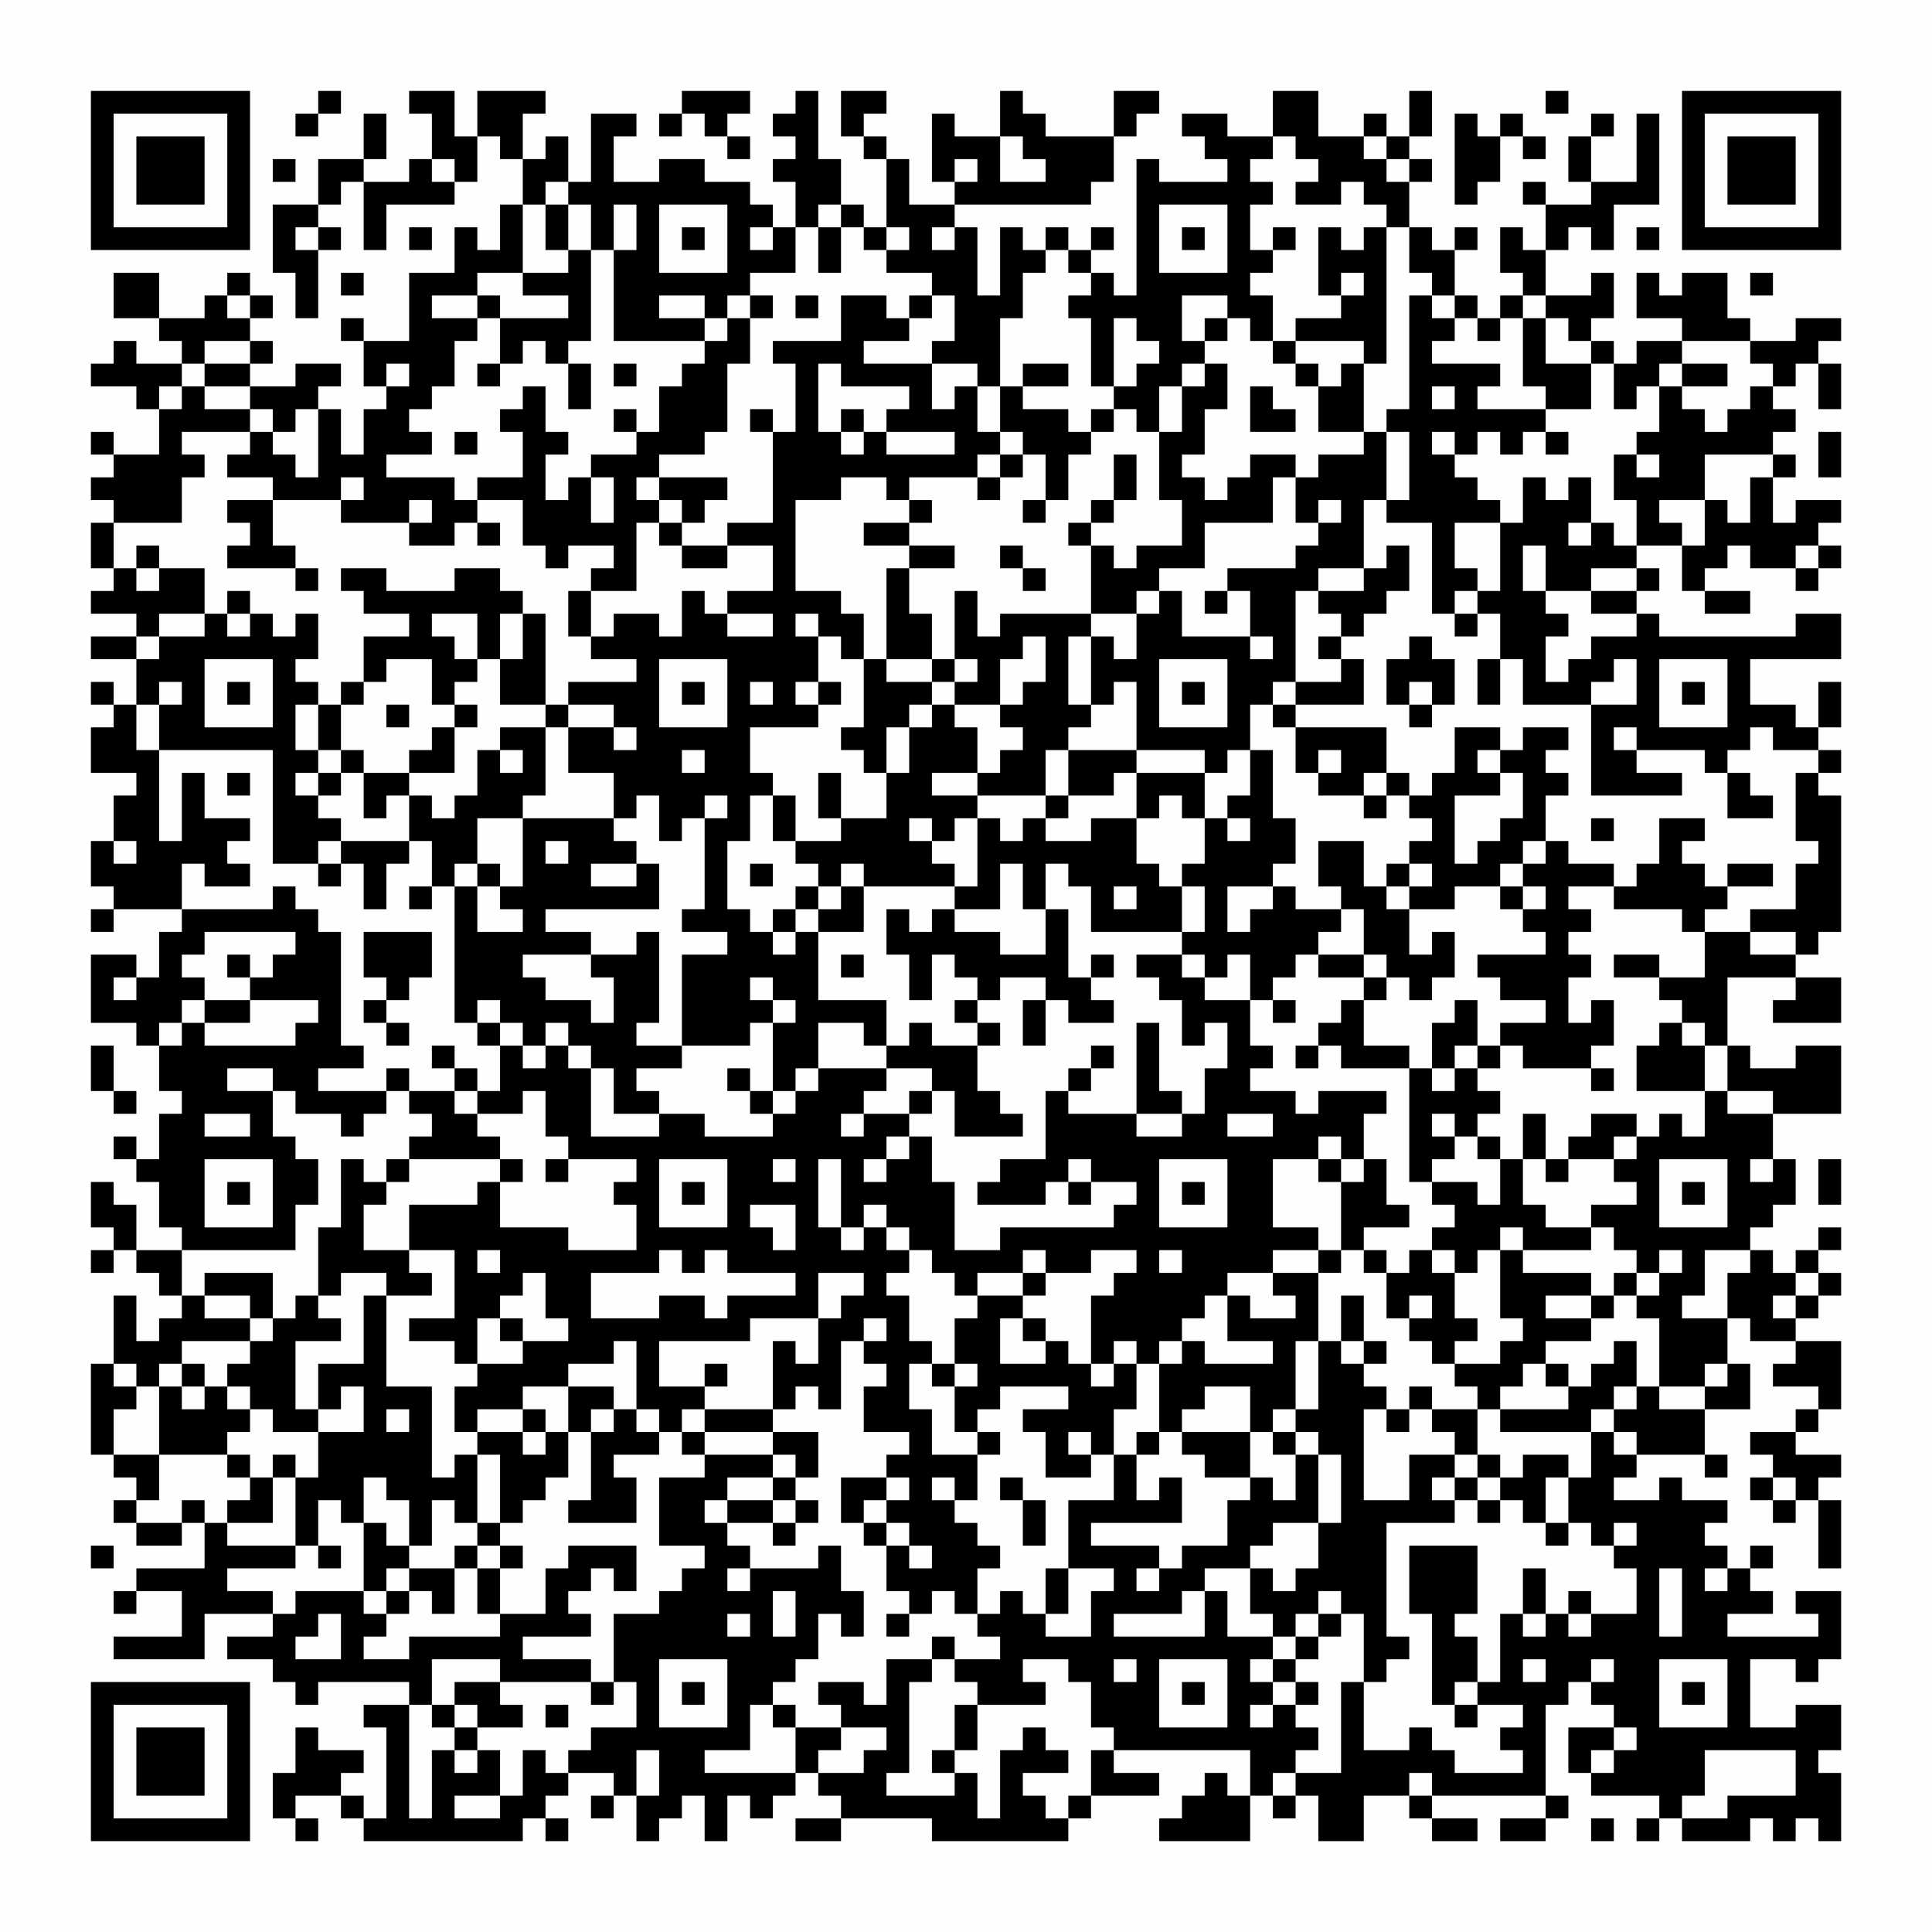 <?xml version="1.0" encoding="UTF-8"?>
<svg xmlns="http://www.w3.org/2000/svg" version="1.1" width="400" height="400" viewBox="0 0 400 400"><rect x="0" y="0" width="400" height="400" fill="#fefefe"/><g transform="scale(4.706)"><g transform="translate(4,4)"><path fill-rule="evenodd" d="M10 0L10 1L9 1L9 2L10 2L10 1L11 1L11 0ZM14 0L14 1L15 1L15 3L14 3L14 4L12 4L12 3L13 3L13 1L12 1L12 3L10 3L10 5L8 5L8 8L9 8L9 10L10 10L10 7L11 7L11 6L10 6L10 5L11 5L11 4L12 4L12 7L13 7L13 5L16 5L16 4L17 4L17 2L18 2L18 3L19 3L19 5L18 5L18 7L17 7L17 6L16 6L16 8L14 8L14 11L12 11L12 10L11 10L11 11L12 11L12 13L13 13L13 14L12 14L12 16L11 16L11 14L10 14L10 13L11 13L11 12L9 12L9 13L7 13L7 12L8 12L8 11L7 11L7 10L8 10L8 9L7 9L7 8L6 8L6 9L5 9L5 10L3 10L3 8L1 8L1 10L3 10L3 11L4 11L4 12L2 12L2 11L1 11L1 12L0 12L0 13L2 13L2 14L3 14L3 16L1 16L1 15L0 15L0 16L1 16L1 17L0 17L0 18L1 18L1 19L0 19L0 21L1 21L1 22L0 22L0 23L2 23L2 24L0 24L0 25L2 25L2 27L1 27L1 26L0 26L0 27L1 27L1 28L0 28L0 30L2 30L2 31L1 31L1 33L0 33L0 35L1 35L1 36L0 36L0 37L1 37L1 36L4 36L4 37L3 37L3 39L2 39L2 38L0 38L0 41L2 41L2 42L3 42L3 44L4 44L4 45L3 45L3 47L2 47L2 46L1 46L1 47L2 47L2 48L3 48L3 50L4 50L4 51L2 51L2 49L1 49L1 48L0 48L0 50L1 50L1 51L0 51L0 52L1 52L1 51L2 51L2 52L3 52L3 53L4 53L4 54L3 54L3 55L2 55L2 53L1 53L1 56L0 56L0 60L1 60L1 61L2 61L2 62L1 62L1 63L2 63L2 64L4 64L4 63L5 63L5 65L2 65L2 66L1 66L1 67L2 67L2 66L4 66L4 68L1 68L1 69L5 69L5 67L8 67L8 68L6 68L6 69L8 69L8 70L9 70L9 71L10 71L10 70L14 70L14 71L12 71L12 72L13 72L13 76L12 76L12 75L11 75L11 74L12 74L12 73L10 73L10 72L9 72L9 74L8 74L8 76L9 76L9 77L10 77L10 76L9 76L9 75L11 75L11 76L12 76L12 77L19 77L19 76L20 76L20 77L21 77L21 76L20 76L20 75L21 75L21 74L23 74L23 75L22 75L22 76L23 76L23 75L24 75L24 77L25 77L25 76L26 76L26 75L27 75L27 77L28 77L28 75L29 75L29 76L30 76L30 75L31 75L31 74L32 74L32 75L33 75L33 76L31 76L31 77L33 77L33 76L37 76L37 77L43 77L43 76L44 76L44 75L47 75L47 74L45 74L45 73L51 73L51 75L50 75L50 74L49 74L49 75L48 75L48 76L47 76L47 77L51 77L51 75L52 75L52 76L53 76L53 75L54 75L54 77L56 77L56 75L58 75L58 76L59 76L59 77L61 77L61 76L59 76L59 75L64 75L64 76L62 76L62 77L64 77L64 76L65 76L65 75L64 75L64 71L65 71L65 70L66 70L66 71L67 71L67 72L65 72L65 74L66 74L66 75L69 75L69 76L68 76L68 77L69 77L69 76L70 76L70 77L73 77L73 76L74 76L74 77L75 77L75 76L76 76L76 77L77 77L77 74L76 74L76 73L77 73L77 71L75 71L75 72L73 72L73 69L75 69L75 70L76 70L76 69L77 69L77 66L75 66L75 67L76 67L76 68L72 68L72 67L74 67L74 66L73 66L73 65L74 65L74 64L73 64L73 65L72 65L72 64L71 64L71 63L72 63L72 62L70 62L70 61L69 61L69 62L67 62L67 61L68 61L68 60L71 60L71 61L72 61L72 60L71 60L71 58L73 58L73 56L72 56L72 54L73 54L73 55L75 55L75 56L74 56L74 57L76 57L76 58L75 58L75 59L73 59L73 60L74 60L74 61L73 61L73 62L74 62L74 63L75 63L75 62L76 62L76 65L77 65L77 62L76 62L76 61L77 61L77 60L75 60L75 59L76 59L76 58L77 58L77 55L75 55L75 54L76 54L76 53L77 53L77 52L76 52L76 51L77 51L77 50L76 50L76 51L75 51L75 52L74 52L74 51L73 51L73 50L74 50L74 49L75 49L75 47L74 47L74 45L77 45L77 42L75 42L75 43L73 43L73 42L72 42L72 39L75 39L75 40L74 40L74 41L77 41L77 39L75 39L75 38L76 38L76 37L77 37L77 31L76 31L76 30L77 30L77 29L76 29L76 28L77 28L77 26L76 26L76 28L75 28L75 27L73 27L73 25L77 25L77 23L75 23L75 24L69 24L69 23L68 23L68 22L69 22L69 21L68 21L68 20L70 20L70 22L71 22L71 23L73 23L73 22L71 22L71 21L72 21L72 20L73 20L73 21L75 21L75 22L76 22L76 21L77 21L77 20L76 20L76 19L77 19L77 18L75 18L75 19L74 19L74 17L75 17L75 16L74 16L74 15L75 15L75 14L74 14L74 13L75 13L75 12L76 12L76 14L77 14L77 12L76 12L76 11L77 11L77 10L75 10L75 11L73 11L73 10L72 10L72 8L70 8L70 9L69 9L69 8L68 8L68 10L70 10L70 11L68 11L68 12L67 12L67 11L66 11L66 10L67 10L67 8L66 8L66 9L64 9L64 7L65 7L65 6L66 6L66 7L67 7L67 5L69 5L69 1L68 1L68 4L66 4L66 2L67 2L67 1L66 1L66 2L65 2L65 4L66 4L66 5L64 5L64 4L63 4L63 5L64 5L64 7L63 7L63 6L62 6L62 8L63 8L63 9L62 9L62 10L61 10L61 9L60 9L60 7L61 7L61 6L60 6L60 7L59 7L59 6L58 6L58 4L59 4L59 3L58 3L58 2L59 2L59 0L58 0L58 2L57 2L57 1L56 1L56 2L54 2L54 0L52 0L52 2L50 2L50 1L48 1L48 2L49 2L49 3L50 3L50 4L47 4L47 3L46 3L46 9L45 9L45 8L44 8L44 7L45 7L45 6L44 6L44 7L43 7L43 6L42 6L42 7L41 7L41 6L40 6L40 9L39 9L39 6L38 6L38 5L44 5L44 4L45 4L45 2L46 2L46 1L47 1L47 0L45 0L45 2L42 2L42 1L41 1L41 0L40 0L40 2L38 2L38 1L37 1L37 4L38 4L38 5L36 5L36 3L35 3L35 2L34 2L34 1L35 1L35 0L33 0L33 2L34 2L34 3L35 3L35 6L34 6L34 5L33 5L33 3L32 3L32 0L31 0L31 1L30 1L30 2L31 2L31 3L30 3L30 4L31 4L31 6L30 6L30 5L29 5L29 4L27 4L27 3L25 3L25 4L23 4L23 2L24 2L24 1L22 1L22 4L21 4L21 2L20 2L20 3L19 3L19 1L20 1L20 0L17 0L17 2L16 2L16 0ZM26 0L26 1L25 1L25 2L26 2L26 1L27 1L27 2L28 2L28 3L29 3L29 2L28 2L28 1L29 1L29 0ZM64 0L64 1L65 1L65 0ZM60 1L60 5L61 5L61 4L62 4L62 2L63 2L63 3L64 3L64 2L63 2L63 1L62 1L62 2L61 2L61 1ZM40 2L40 4L42 4L42 3L41 3L41 2ZM52 2L52 3L51 3L51 4L52 4L52 5L51 5L51 7L52 7L52 8L51 8L51 9L52 9L52 11L51 11L51 10L50 10L50 9L48 9L48 11L49 11L49 12L48 12L48 13L47 13L47 15L46 15L46 14L45 14L45 13L46 13L46 12L47 12L47 11L46 11L46 10L45 10L45 13L44 13L44 10L43 10L43 9L44 9L44 8L43 8L43 7L42 7L42 8L41 8L41 10L40 10L40 13L39 13L39 12L37 12L37 11L38 11L38 9L37 9L37 8L35 8L35 7L36 7L36 6L35 6L35 7L34 7L34 6L33 6L33 5L32 5L32 6L31 6L31 8L29 8L29 9L28 9L28 10L27 10L27 9L25 9L25 10L27 10L27 11L23 11L23 7L24 7L24 5L23 5L23 7L22 7L22 5L21 5L21 4L20 4L20 5L19 5L19 8L17 8L17 9L15 9L15 10L17 10L17 11L16 11L16 13L15 13L15 14L14 14L14 15L15 15L15 16L13 16L13 17L16 17L16 18L17 18L17 19L16 19L16 20L14 20L14 19L15 19L15 18L14 18L14 19L11 19L11 18L12 18L12 17L11 17L11 18L8 18L8 17L6 17L6 16L7 16L7 15L8 15L8 16L9 16L9 17L10 17L10 14L9 14L9 15L8 15L8 14L7 14L7 13L5 13L5 12L7 12L7 11L5 11L5 12L4 12L4 13L3 13L3 14L4 14L4 13L5 13L5 14L7 14L7 15L4 15L4 16L5 16L5 17L4 17L4 19L1 19L1 21L2 21L2 22L3 22L3 21L5 21L5 23L3 23L3 24L2 24L2 25L3 25L3 24L5 24L5 23L6 23L6 24L7 24L7 23L8 23L8 24L9 24L9 23L10 23L10 25L9 25L9 26L10 26L10 27L9 27L9 29L10 29L10 30L9 30L9 31L10 31L10 32L11 32L11 33L10 33L10 34L8 34L8 29L3 29L3 27L4 27L4 26L3 26L3 27L2 27L2 29L3 29L3 33L4 33L4 30L5 30L5 32L7 32L7 33L6 33L6 34L7 34L7 35L5 35L5 34L4 34L4 36L8 36L8 35L9 35L9 36L10 36L10 37L11 37L11 42L12 42L12 43L10 43L10 44L13 44L13 45L12 45L12 46L11 46L11 45L9 45L9 44L8 44L8 43L6 43L6 44L8 44L8 46L9 46L9 47L10 47L10 49L9 49L9 51L4 51L4 53L5 53L5 54L7 54L7 55L4 55L4 56L3 56L3 57L2 57L2 56L1 56L1 57L2 57L2 58L1 58L1 60L3 60L3 62L2 62L2 63L4 63L4 62L5 62L5 63L6 63L6 64L9 64L9 65L6 65L6 66L8 66L8 67L9 67L9 66L12 66L12 67L13 67L13 68L12 68L12 69L14 69L14 68L18 68L18 67L20 67L20 65L21 65L21 64L24 64L24 66L23 66L23 65L22 65L22 66L21 66L21 67L22 67L22 68L19 68L19 69L22 69L22 70L18 70L18 69L15 69L15 71L14 71L14 76L15 76L15 73L16 73L16 74L17 74L17 73L18 73L18 75L16 75L16 76L18 76L18 75L19 75L19 73L20 73L20 74L21 74L21 73L22 73L22 72L24 72L24 70L23 70L23 67L25 67L25 66L26 66L26 65L27 65L27 64L25 64L25 61L27 61L27 60L30 60L30 61L28 61L28 62L27 62L27 63L28 63L28 64L29 64L29 65L28 65L28 66L29 66L29 65L32 65L32 64L33 64L33 66L34 66L34 68L33 68L33 67L32 67L32 69L31 69L31 70L30 70L30 71L29 71L29 73L27 73L27 74L31 74L31 72L33 72L33 73L32 73L32 74L34 74L34 73L35 73L35 72L33 72L33 71L32 71L32 70L34 70L34 71L35 71L35 69L37 69L37 70L36 70L36 74L35 74L35 75L38 75L38 74L39 74L39 76L40 76L40 73L41 73L41 72L42 72L42 73L43 73L43 74L41 74L41 75L42 75L42 76L43 76L43 75L44 75L44 73L45 73L45 72L44 72L44 70L43 70L43 69L41 69L41 70L42 70L42 71L39 71L39 70L38 70L38 69L40 69L40 68L39 68L39 67L40 67L40 66L41 66L41 67L42 67L42 68L44 68L44 66L45 66L45 65L43 65L43 62L45 62L45 60L46 60L46 62L47 62L47 61L48 61L48 63L44 63L44 64L47 64L47 65L46 65L46 66L47 66L47 65L48 65L48 64L50 64L50 62L51 62L51 61L52 61L52 62L53 62L53 60L54 60L54 63L52 63L52 64L51 64L51 65L49 65L49 66L48 66L48 67L45 67L45 68L49 68L49 66L50 66L50 68L52 68L52 69L51 69L51 70L52 70L52 71L51 71L51 72L52 72L52 71L53 71L53 72L54 72L54 73L53 73L53 74L52 74L52 75L53 75L53 74L55 74L55 70L56 70L56 73L58 73L58 72L59 72L59 73L60 73L60 74L63 74L63 73L62 73L62 72L63 72L63 71L61 71L61 70L62 70L62 67L63 67L63 68L64 68L64 67L65 67L65 68L66 68L66 67L68 67L68 65L67 65L67 64L68 64L68 63L67 63L67 64L66 64L66 63L65 63L65 61L66 61L66 59L67 59L67 60L68 60L68 59L67 59L67 58L68 58L68 57L69 57L69 58L71 58L71 57L72 57L72 56L71 56L71 57L69 57L69 54L68 54L68 53L69 53L69 52L70 52L70 51L69 51L69 52L68 52L68 51L67 51L67 50L66 50L66 49L68 49L68 48L67 48L67 47L68 47L68 46L69 46L69 45L70 45L70 46L71 46L71 44L72 44L72 45L74 45L74 44L72 44L72 42L71 42L71 41L70 41L70 40L69 40L69 39L71 39L71 37L73 37L73 38L75 38L75 37L73 37L73 36L75 36L75 34L76 34L76 33L75 33L75 30L76 30L76 29L74 29L74 28L73 28L73 29L72 29L72 30L71 30L71 29L68 29L68 28L67 28L67 29L68 29L68 30L70 30L70 31L66 31L66 27L68 27L68 25L67 25L67 26L66 26L66 27L63 27L63 25L62 25L62 23L61 23L61 22L62 22L62 19L63 19L63 17L64 17L64 18L65 18L65 17L66 17L66 19L65 19L65 20L66 20L66 19L67 19L67 20L68 20L68 18L67 18L67 16L68 16L68 17L69 17L69 16L68 16L68 15L69 15L69 13L70 13L70 14L71 14L71 15L72 15L72 14L73 14L73 13L74 13L74 12L73 12L73 11L70 11L70 12L69 12L69 13L68 13L68 14L67 14L67 12L66 12L66 11L65 11L65 10L64 10L64 9L63 9L63 10L62 10L62 11L61 11L61 10L60 10L60 9L59 9L59 8L58 8L58 6L57 6L57 5L56 5L56 4L55 4L55 5L53 5L53 4L54 4L54 3L53 3L53 2ZM56 2L56 3L57 3L57 4L58 4L58 3L57 3L57 2ZM8 3L8 4L9 4L9 3ZM15 3L15 4L16 4L16 3ZM38 3L38 4L39 4L39 3ZM20 5L20 7L21 7L21 8L19 8L19 9L21 9L21 10L18 10L18 9L17 9L17 10L18 10L18 12L17 12L17 13L18 13L18 12L19 12L19 11L20 11L20 12L21 12L21 14L22 14L22 12L21 12L21 11L22 11L22 7L21 7L21 5ZM25 5L25 8L28 8L28 5ZM47 5L47 8L50 8L50 5ZM9 6L9 7L10 7L10 6ZM14 6L14 7L15 7L15 6ZM26 6L26 7L27 7L27 6ZM29 6L29 7L30 7L30 6ZM32 6L32 8L33 8L33 6ZM37 6L37 7L38 7L38 6ZM48 6L48 7L49 7L49 6ZM52 6L52 7L53 7L53 6ZM54 6L54 9L55 9L55 10L53 10L53 11L52 11L52 12L53 12L53 13L54 13L54 15L56 15L56 16L54 16L54 17L53 17L53 16L51 16L51 17L50 17L50 18L49 18L49 17L48 17L48 16L49 16L49 14L50 14L50 12L49 12L49 13L48 13L48 15L47 15L47 18L48 18L48 20L46 20L46 21L45 21L45 20L44 20L44 19L45 19L45 18L46 18L46 16L45 16L45 18L44 18L44 19L43 19L43 20L44 20L44 23L40 23L40 24L39 24L39 22L38 22L38 25L37 25L37 23L36 23L36 21L38 21L38 20L36 20L36 19L37 19L37 18L36 18L36 17L39 17L39 18L40 18L40 17L41 17L41 16L42 16L42 18L41 18L41 19L42 19L42 18L43 18L43 16L44 16L44 15L45 15L45 14L44 14L44 15L43 15L43 14L41 14L41 13L43 13L43 12L41 12L41 13L40 13L40 15L39 15L39 13L38 13L38 14L37 14L37 12L34 12L34 11L36 11L36 10L37 10L37 9L36 9L36 10L35 10L35 9L33 9L33 11L30 11L30 12L31 12L31 15L30 15L30 14L29 14L29 15L30 15L30 19L28 19L28 20L26 20L26 19L27 19L27 18L28 18L28 17L25 17L25 16L27 16L27 15L28 15L28 12L29 12L29 10L30 10L30 9L29 9L29 10L28 10L28 11L27 11L27 12L26 12L26 13L25 13L25 15L24 15L24 14L23 14L23 15L24 15L24 16L22 16L22 17L21 17L21 18L20 18L20 16L21 16L21 15L20 15L20 13L19 13L19 14L18 14L18 15L19 15L19 17L17 17L17 18L19 18L19 20L20 20L20 21L21 21L21 20L23 20L23 21L22 21L22 22L21 22L21 24L22 24L22 25L24 25L24 26L21 26L21 27L20 27L20 23L19 23L19 22L18 22L18 21L16 21L16 22L13 22L13 21L11 21L11 22L12 22L12 23L14 23L14 24L12 24L12 26L11 26L11 27L10 27L10 29L11 29L11 30L10 30L10 31L11 31L11 30L12 30L12 32L13 32L13 31L14 31L14 33L11 33L11 34L10 34L10 35L11 35L11 34L12 34L12 36L13 36L13 34L14 34L14 33L15 33L15 35L14 35L14 36L15 36L15 35L16 35L16 41L17 41L17 42L18 42L18 44L17 44L17 43L16 43L16 42L15 42L15 43L16 43L16 44L14 44L14 43L13 43L13 44L14 44L14 45L15 45L15 46L14 46L14 47L13 47L13 48L12 48L12 47L11 47L11 50L10 50L10 53L9 53L9 54L8 54L8 52L5 52L5 53L7 53L7 54L8 54L8 55L7 55L7 56L6 56L6 57L5 57L5 56L4 56L4 57L3 57L3 60L6 60L6 61L7 61L7 62L6 62L6 63L8 63L8 61L9 61L9 64L10 64L10 65L11 65L11 64L10 64L10 62L11 62L11 63L12 63L12 66L13 66L13 67L14 67L14 66L15 66L15 67L16 67L16 65L17 65L17 67L18 67L18 65L19 65L19 64L18 64L18 63L19 63L19 62L20 62L20 61L21 61L21 59L22 59L22 62L21 62L21 63L24 63L24 61L23 61L23 60L25 60L25 59L26 59L26 60L27 60L27 59L30 59L30 60L31 60L31 61L30 61L30 62L28 62L28 63L30 63L30 64L31 64L31 63L32 63L32 62L31 62L31 61L32 61L32 59L30 59L30 58L31 58L31 57L32 57L32 58L33 58L33 55L34 55L34 56L35 56L35 57L34 57L34 59L36 59L36 60L35 60L35 61L33 61L33 63L34 63L34 64L35 64L35 66L36 66L36 67L35 67L35 68L36 68L36 67L37 67L37 66L38 66L38 67L39 67L39 65L40 65L40 64L39 64L39 63L38 63L38 62L39 62L39 60L40 60L40 59L39 59L39 58L40 58L40 57L43 57L43 58L41 58L41 59L42 59L42 61L44 61L44 60L45 60L45 58L46 58L46 56L47 56L47 59L46 59L46 60L47 60L47 59L48 59L48 60L49 60L49 61L51 61L51 59L52 59L52 60L53 60L53 59L54 59L54 60L55 60L55 63L54 63L54 65L53 65L53 66L52 66L52 65L51 65L51 67L52 67L52 68L53 68L53 69L52 69L52 70L53 70L53 71L54 71L54 70L53 70L53 69L54 69L54 68L55 68L55 67L56 67L56 70L57 70L57 69L58 69L58 68L57 68L57 63L60 63L60 62L61 62L61 63L62 63L62 62L63 62L63 63L64 63L64 64L65 64L65 63L64 63L64 61L65 61L65 60L63 60L63 61L62 61L62 60L61 60L61 58L62 58L62 59L66 59L66 58L67 58L67 57L68 57L68 55L67 55L67 56L66 56L66 57L65 57L65 56L64 56L64 55L66 55L66 54L67 54L67 53L68 53L68 52L67 52L67 53L66 53L66 52L63 52L63 51L66 51L66 50L64 50L64 49L63 49L63 47L64 47L64 48L65 48L65 47L67 47L67 46L68 46L68 45L66 45L66 46L65 46L65 47L64 47L64 45L63 45L63 47L62 47L62 46L61 46L61 45L62 45L62 44L61 44L61 43L62 43L62 42L63 42L63 43L66 43L66 44L67 44L67 43L66 43L66 42L67 42L67 40L66 40L66 41L65 41L65 39L66 39L66 38L65 38L65 37L66 37L66 36L65 36L65 35L67 35L67 36L70 36L70 37L71 37L71 36L72 36L72 35L74 35L74 34L72 34L72 35L71 35L71 34L70 34L70 33L71 33L71 32L69 32L69 34L68 34L68 35L67 35L67 34L65 34L65 33L64 33L64 31L65 31L65 30L64 30L64 29L65 29L65 28L63 28L63 29L62 29L62 28L60 28L60 30L59 30L59 31L58 31L58 30L57 30L57 28L53 28L53 27L56 27L56 25L55 25L55 24L56 24L56 23L57 23L57 22L58 22L58 20L57 20L57 21L56 21L56 18L57 18L57 19L59 19L59 23L60 23L60 24L61 24L61 23L60 23L60 22L61 22L61 21L60 21L60 19L62 19L62 18L61 18L61 17L60 17L60 16L61 16L61 15L62 15L62 16L63 16L63 15L64 15L64 16L65 16L65 15L64 15L64 14L66 14L66 12L64 12L64 10L63 10L63 13L64 13L64 14L61 14L61 13L62 13L62 12L59 12L59 11L60 11L60 10L59 10L59 9L58 9L58 14L57 14L57 15L56 15L56 12L57 12L57 6L56 6L56 7L55 7L55 6ZM68 6L68 7L69 7L69 6ZM11 8L11 9L12 9L12 8ZM55 8L55 9L56 9L56 8ZM73 8L73 9L74 9L74 8ZM6 9L6 10L7 10L7 9ZM31 9L31 10L32 10L32 9ZM49 10L49 11L50 11L50 10ZM53 11L53 12L54 12L54 13L55 13L55 12L56 12L56 11ZM13 12L13 13L14 13L14 12ZM23 12L23 13L24 13L24 12ZM32 12L32 15L33 15L33 16L34 16L34 15L35 15L35 16L38 16L38 15L35 15L35 14L36 14L36 13L33 13L33 12ZM70 12L70 13L72 13L72 12ZM51 13L51 15L53 15L53 14L52 14L52 13ZM59 13L59 14L60 14L60 13ZM33 14L33 15L34 15L34 14ZM16 15L16 16L17 16L17 15ZM40 15L40 16L39 16L39 17L40 17L40 16L41 16L41 15ZM57 15L57 18L58 18L58 15ZM59 15L59 16L60 16L60 15ZM76 15L76 17L77 17L77 15ZM71 16L71 18L69 18L69 19L70 19L70 20L71 20L71 18L72 18L72 19L73 19L73 17L74 17L74 16ZM22 17L22 19L23 19L23 17ZM24 17L24 18L25 18L25 19L24 19L24 22L22 22L22 24L23 24L23 23L25 23L25 24L26 24L26 22L27 22L27 23L28 23L28 24L30 24L30 23L28 23L28 22L30 22L30 20L28 20L28 21L26 21L26 20L25 20L25 19L26 19L26 18L25 18L25 17ZM33 17L33 18L31 18L31 22L33 22L33 23L34 23L34 25L33 25L33 24L32 24L32 23L31 23L31 24L32 24L32 26L31 26L31 27L32 27L32 28L29 28L29 30L30 30L30 31L29 31L29 33L28 33L28 36L29 36L29 37L30 37L30 38L31 38L31 37L32 37L32 40L35 40L35 42L34 42L34 41L32 41L32 43L31 43L31 44L30 44L30 41L31 41L31 40L30 40L30 39L29 39L29 40L30 40L30 41L29 41L29 42L26 42L26 38L28 38L28 37L26 37L26 36L27 36L27 32L28 32L28 31L27 31L27 32L26 32L26 33L25 33L25 31L24 31L24 32L23 32L23 30L21 30L21 28L23 28L23 29L24 29L24 28L23 28L23 27L21 27L21 28L20 28L20 27L18 27L18 25L19 25L19 23L18 23L18 25L17 25L17 23L15 23L15 24L16 24L16 25L17 25L17 26L16 26L16 27L15 27L15 25L13 25L13 26L12 26L12 27L11 27L11 29L12 29L12 30L14 30L14 31L15 31L15 32L16 32L16 31L17 31L17 29L18 29L18 30L19 30L19 29L18 29L18 28L20 28L20 31L19 31L19 32L17 32L17 34L16 34L16 35L17 35L17 37L19 37L19 36L18 36L18 35L19 35L19 32L23 32L23 33L24 33L24 34L22 34L22 35L24 35L24 34L25 34L25 36L20 36L20 37L22 37L22 38L19 38L19 39L20 39L20 40L22 40L22 41L23 41L23 39L22 39L22 38L24 38L24 37L25 37L25 41L24 41L24 42L26 42L26 43L24 43L24 44L25 44L25 45L23 45L23 43L22 43L22 42L21 42L21 41L20 41L20 42L19 42L19 41L18 41L18 40L17 40L17 41L18 41L18 42L19 42L19 43L20 43L20 42L21 42L21 43L22 43L22 46L25 46L25 45L27 45L27 46L30 46L30 45L31 45L31 44L32 44L32 43L35 43L35 44L34 44L34 45L33 45L33 46L34 46L34 45L36 45L36 46L35 46L35 47L34 47L34 48L35 48L35 47L36 47L36 46L37 46L37 48L38 48L38 51L40 51L40 50L45 50L45 49L46 49L46 48L44 48L44 47L43 47L43 48L42 48L42 49L39 49L39 48L40 48L40 47L42 47L42 44L43 44L43 45L46 45L46 46L48 46L48 45L49 45L49 43L50 43L50 41L49 41L49 42L48 42L48 40L47 40L47 39L46 39L46 38L48 38L48 39L49 39L49 40L51 40L51 42L52 42L52 43L51 43L51 44L53 44L53 45L54 45L54 44L57 44L57 45L56 45L56 47L55 47L55 46L54 46L54 47L52 47L52 50L54 50L54 51L52 51L52 52L50 52L50 53L49 53L49 54L48 54L48 55L47 55L47 56L48 56L48 55L49 55L49 56L52 56L52 55L50 55L50 53L51 53L51 54L53 54L53 53L52 53L52 52L54 52L54 55L53 55L53 58L52 58L52 59L53 59L53 58L54 58L54 55L55 55L55 56L56 56L56 57L57 57L57 58L56 58L56 62L58 62L58 60L60 60L60 61L59 61L59 62L60 62L60 61L61 61L61 62L62 62L62 61L61 61L61 60L60 60L60 59L59 59L59 58L61 58L61 57L60 57L60 56L62 56L62 55L63 55L63 54L62 54L62 51L63 51L63 50L62 50L62 51L61 51L61 52L60 52L60 51L59 51L59 50L60 50L60 49L59 49L59 48L61 48L61 49L62 49L62 47L61 47L61 46L60 46L60 45L59 45L59 46L60 46L60 47L59 47L59 48L58 48L58 43L59 43L59 44L60 44L60 43L61 43L61 42L62 42L62 41L64 41L64 40L62 40L62 39L61 39L61 38L64 38L64 37L63 37L63 36L64 36L64 35L63 35L63 34L64 34L64 33L63 33L63 34L62 34L62 35L60 35L60 36L58 36L58 35L59 35L59 34L58 34L58 33L59 33L59 32L58 32L58 31L57 31L57 30L56 30L56 31L54 31L54 30L55 30L55 29L54 29L54 30L53 30L53 28L52 28L52 27L53 27L53 26L55 26L55 25L54 25L54 24L55 24L55 23L54 23L54 22L56 22L56 21L54 21L54 22L53 22L53 26L52 26L52 27L51 27L51 29L50 29L50 30L49 30L49 29L46 29L46 26L45 26L45 27L44 27L44 24L45 24L45 25L46 25L46 23L47 23L47 22L48 22L48 24L51 24L51 25L52 25L52 24L51 24L51 22L50 22L50 21L53 21L53 20L54 20L54 19L55 19L55 18L54 18L54 19L53 19L53 17L52 17L52 19L49 19L49 21L47 21L47 22L46 22L46 23L44 23L44 24L43 24L43 27L44 27L44 28L43 28L43 29L42 29L42 31L39 31L39 30L40 30L40 29L41 29L41 28L40 28L40 27L41 27L41 26L42 26L42 24L41 24L41 25L40 25L40 27L38 27L38 26L39 26L39 25L38 25L38 26L37 26L37 25L35 25L35 21L36 21L36 20L34 20L34 19L36 19L36 18L35 18L35 17ZM6 18L6 19L7 19L7 20L6 20L6 21L9 21L9 22L10 22L10 21L9 21L9 20L8 20L8 18ZM17 19L17 20L18 20L18 19ZM2 20L2 21L3 21L3 20ZM40 20L40 21L41 21L41 22L42 22L42 21L41 21L41 20ZM63 20L63 22L64 22L64 23L65 23L65 24L64 24L64 26L65 26L65 25L66 25L66 24L68 24L68 23L66 23L66 22L68 22L68 21L66 21L66 22L64 22L64 20ZM75 20L75 21L76 21L76 20ZM6 22L6 23L7 23L7 22ZM49 22L49 23L50 23L50 22ZM58 24L58 25L57 25L57 27L58 27L58 28L59 28L59 27L60 27L60 25L59 25L59 24ZM5 25L5 28L8 28L8 25ZM25 25L25 28L28 28L28 25ZM34 25L34 28L33 28L33 29L34 29L34 30L35 30L35 32L33 32L33 30L32 30L32 32L33 32L33 33L31 33L31 31L30 31L30 33L31 33L31 34L32 34L32 35L31 35L31 36L30 36L30 37L31 37L31 36L32 36L32 37L34 37L34 35L38 35L38 36L37 36L37 37L36 37L36 36L35 36L35 38L36 38L36 40L37 40L37 38L38 38L38 39L39 39L39 40L38 40L38 41L39 41L39 42L37 42L37 41L36 41L36 42L35 42L35 43L37 43L37 44L36 44L36 45L37 45L37 44L38 44L38 46L41 46L41 45L40 45L40 44L39 44L39 42L40 42L40 41L39 41L39 40L40 40L40 39L42 39L42 40L41 40L41 42L42 42L42 40L43 40L43 41L45 41L45 40L44 40L44 39L45 39L45 38L44 38L44 39L43 39L43 36L42 36L42 34L43 34L43 35L44 35L44 37L48 37L48 38L49 38L49 39L50 39L50 38L51 38L51 40L52 40L52 41L53 41L53 40L52 40L52 39L53 39L53 38L54 38L54 39L56 39L56 40L55 40L55 41L54 41L54 42L53 42L53 43L54 43L54 42L55 42L55 43L58 43L58 42L56 42L56 40L57 40L57 39L58 39L58 40L59 40L59 39L60 39L60 37L59 37L59 38L58 38L58 36L57 36L57 35L58 35L58 34L57 34L57 35L56 35L56 33L54 33L54 35L55 35L55 36L53 36L53 35L52 35L52 34L53 34L53 32L52 32L52 29L51 29L51 31L50 31L50 32L49 32L49 30L46 30L46 29L43 29L43 31L42 31L42 32L41 32L41 33L40 33L40 32L39 32L39 31L37 31L37 30L39 30L39 28L38 28L38 27L37 27L37 26L35 26L35 25ZM47 25L47 28L50 28L50 25ZM61 25L61 27L62 27L62 25ZM69 25L69 28L72 28L72 25ZM6 26L6 27L7 27L7 26ZM26 26L26 27L27 27L27 26ZM29 26L29 27L30 27L30 26ZM32 26L32 27L33 27L33 26ZM48 26L48 27L49 27L49 26ZM58 26L58 27L59 27L59 26ZM70 26L70 27L71 27L71 26ZM13 27L13 28L14 28L14 27ZM16 27L16 28L15 28L15 29L14 29L14 30L16 30L16 28L17 28L17 27ZM36 27L36 28L35 28L35 30L36 30L36 28L37 28L37 27ZM26 29L26 30L27 30L27 29ZM61 29L61 30L62 30L62 31L60 31L60 34L61 34L61 33L62 33L62 32L63 32L63 30L62 30L62 29ZM6 30L6 31L7 31L7 30ZM45 30L45 31L43 31L43 32L42 32L42 33L44 33L44 32L46 32L46 34L47 34L47 35L48 35L48 37L49 37L49 35L48 35L48 34L49 34L49 32L48 32L48 31L47 31L47 32L46 32L46 30ZM72 30L72 32L74 32L74 31L73 31L73 30ZM56 31L56 32L57 32L57 31ZM36 32L36 33L37 33L37 34L38 34L38 35L39 35L39 32L38 32L38 33L37 33L37 32ZM50 32L50 33L51 33L51 32ZM66 32L66 33L67 33L67 32ZM1 33L1 34L2 34L2 33ZM20 33L20 34L21 34L21 33ZM17 34L17 35L18 35L18 34ZM29 34L29 35L30 35L30 34ZM33 34L33 35L32 35L32 36L33 36L33 35L34 35L34 34ZM40 34L40 36L38 36L38 37L40 37L40 38L42 38L42 36L41 36L41 34ZM45 35L45 36L46 36L46 35ZM50 35L50 37L51 37L51 36L52 36L52 35ZM62 35L62 36L63 36L63 35ZM55 36L55 37L54 37L54 38L56 38L56 39L57 39L57 38L56 38L56 36ZM5 37L5 38L4 38L4 39L5 39L5 40L4 40L4 41L3 41L3 42L4 42L4 41L5 41L5 42L9 42L9 41L10 41L10 40L7 40L7 39L8 39L8 38L9 38L9 37ZM12 37L12 39L13 39L13 40L12 40L12 41L13 41L13 42L14 42L14 41L13 41L13 40L14 40L14 39L15 39L15 37ZM6 38L6 39L7 39L7 38ZM33 38L33 39L34 39L34 38ZM67 38L67 39L69 39L69 38ZM1 39L1 40L2 40L2 39ZM5 40L5 41L7 41L7 40ZM60 40L60 41L59 41L59 43L60 43L60 42L61 42L61 40ZM46 41L46 45L48 45L48 44L47 44L47 41ZM69 41L69 42L68 42L68 44L71 44L71 42L70 42L70 41ZM0 42L0 44L1 44L1 45L2 45L2 44L1 44L1 42ZM44 42L44 43L43 43L43 44L44 44L44 43L45 43L45 42ZM28 43L28 44L29 44L29 45L30 45L30 44L29 44L29 43ZM16 44L16 45L17 45L17 46L18 46L18 47L14 47L14 48L13 48L13 49L12 49L12 51L14 51L14 52L15 52L15 53L13 53L13 52L11 52L11 53L10 53L10 54L11 54L11 55L9 55L9 58L10 58L10 59L8 59L8 58L7 58L7 57L6 57L6 58L7 58L7 59L6 59L6 60L7 60L7 61L8 61L8 60L9 60L9 61L10 61L10 59L12 59L12 57L11 57L11 58L10 58L10 56L12 56L12 53L13 53L13 57L15 57L15 61L16 61L16 60L17 60L17 63L16 63L16 62L15 62L15 64L14 64L14 62L13 62L13 61L12 61L12 63L13 63L13 64L14 64L14 65L13 65L13 66L14 66L14 65L16 65L16 64L17 64L17 65L18 65L18 64L17 64L17 63L18 63L18 60L17 60L17 59L19 59L19 60L20 60L20 59L21 59L21 57L23 57L23 58L22 58L22 59L23 59L23 58L24 58L24 59L25 59L25 58L24 58L24 55L23 55L23 56L21 56L21 57L19 57L19 58L17 58L17 59L16 59L16 57L17 57L17 56L19 56L19 55L21 55L21 54L20 54L20 52L19 52L19 53L18 53L18 54L17 54L17 56L16 56L16 55L14 55L14 54L16 54L16 51L14 51L14 49L17 49L17 48L18 48L18 50L21 50L21 51L24 51L24 49L23 49L23 48L24 48L24 47L21 47L21 46L20 46L20 44L19 44L19 45L17 45L17 44ZM5 45L5 46L7 46L7 45ZM50 45L50 46L52 46L52 45ZM5 47L5 50L8 50L8 47ZM18 47L18 48L19 48L19 47ZM20 47L20 48L21 48L21 47ZM25 47L25 50L28 50L28 47ZM30 47L30 48L31 48L31 47ZM32 47L32 50L33 50L33 51L34 51L34 50L35 50L35 51L36 51L36 52L35 52L35 53L36 53L36 55L37 55L37 56L36 56L36 58L37 58L37 60L39 60L39 59L38 59L38 57L39 57L39 56L38 56L38 54L39 54L39 53L41 53L41 54L40 54L40 56L42 56L42 55L43 55L43 56L44 56L44 57L45 57L45 56L46 56L46 55L45 55L45 56L44 56L44 53L45 53L45 52L46 52L46 51L44 51L44 52L42 52L42 51L41 51L41 52L39 52L39 53L38 53L38 52L37 52L37 51L36 51L36 50L35 50L35 49L34 49L34 50L33 50L33 47ZM47 47L47 50L50 50L50 47ZM54 47L54 48L55 48L55 51L54 51L54 52L55 52L55 51L56 51L56 52L57 52L57 54L58 54L58 55L59 55L59 56L60 56L60 55L61 55L61 54L60 54L60 52L59 52L59 51L58 51L58 52L57 52L57 51L56 51L56 50L58 50L58 49L57 49L57 47L56 47L56 48L55 48L55 47ZM69 47L69 50L72 50L72 47ZM73 47L73 48L74 48L74 47ZM76 47L76 49L77 49L77 47ZM6 48L6 49L7 49L7 48ZM26 48L26 49L27 49L27 48ZM43 48L43 49L44 49L44 48ZM48 48L48 49L49 49L49 48ZM70 48L70 49L71 49L71 48ZM29 49L29 50L30 50L30 51L31 51L31 49ZM17 51L17 52L18 52L18 51ZM25 51L25 52L22 52L22 54L25 54L25 53L27 53L27 54L28 54L28 53L31 53L31 52L28 52L28 51L27 51L27 52L26 52L26 51ZM47 51L47 52L48 52L48 51ZM71 51L71 53L70 53L70 54L72 54L72 52L73 52L73 51ZM32 52L32 54L29 54L29 55L25 55L25 57L27 57L27 58L26 58L26 59L27 59L27 58L30 58L30 55L31 55L31 56L32 56L32 54L33 54L33 53L34 53L34 52ZM41 52L41 53L42 53L42 52ZM75 52L75 53L74 53L74 54L75 54L75 53L76 53L76 52ZM55 53L55 55L56 55L56 56L57 56L57 55L56 55L56 53ZM58 53L58 54L59 54L59 53ZM64 53L64 54L66 54L66 53ZM18 54L18 55L19 55L19 54ZM34 54L34 55L35 55L35 54ZM41 54L41 55L42 55L42 54ZM27 56L27 57L28 57L28 56ZM37 56L37 57L38 57L38 56ZM63 56L63 57L62 57L62 58L65 58L65 57L64 57L64 56ZM4 57L4 58L5 58L5 57ZM49 57L49 58L48 58L48 59L51 59L51 57ZM58 57L58 58L57 58L57 59L58 59L58 58L59 58L59 57ZM13 58L13 59L14 59L14 58ZM19 58L19 59L20 59L20 58ZM43 59L43 60L44 60L44 59ZM35 61L35 62L34 62L34 63L35 63L35 64L36 64L36 65L37 65L37 64L36 64L36 63L35 63L35 62L36 62L36 61ZM37 61L37 62L38 62L38 61ZM40 61L40 62L41 62L41 64L42 64L42 62L41 62L41 61ZM74 61L74 62L75 62L75 61ZM30 62L30 63L31 63L31 62ZM0 64L0 65L1 65L1 64ZM58 64L58 67L59 67L59 71L60 71L60 72L61 72L61 71L60 71L60 70L61 70L61 68L60 68L60 67L61 67L61 64ZM42 65L42 67L43 67L43 65ZM63 65L63 67L64 67L64 65ZM69 65L69 68L70 68L70 65ZM71 65L71 66L72 66L72 65ZM30 66L30 68L31 68L31 66ZM54 66L54 67L53 67L53 68L54 68L54 67L55 67L55 66ZM65 66L65 67L66 67L66 66ZM10 67L10 68L9 68L9 69L11 69L11 67ZM28 67L28 68L29 68L29 67ZM37 68L37 69L38 69L38 68ZM25 69L25 72L28 72L28 69ZM45 69L45 70L46 70L46 69ZM47 69L47 72L50 72L50 69ZM63 69L63 70L64 70L64 69ZM66 69L66 70L67 70L67 69ZM69 69L69 72L72 72L72 69ZM16 70L16 71L15 71L15 72L16 72L16 73L17 73L17 72L19 72L19 71L18 71L18 70ZM22 70L22 71L23 71L23 70ZM26 70L26 71L27 71L27 70ZM48 70L48 71L49 71L49 70ZM70 70L70 71L71 71L71 70ZM16 71L16 72L17 72L17 71ZM20 71L20 72L21 72L21 71ZM30 71L30 72L31 72L31 71ZM38 71L38 73L37 73L37 74L38 74L38 73L39 73L39 71ZM67 72L67 73L66 73L66 74L67 74L67 73L68 73L68 72ZM24 73L24 75L25 75L25 73ZM71 73L71 75L70 75L70 76L72 76L72 75L75 75L75 73ZM58 74L58 75L59 75L59 74ZM66 76L66 77L67 77L67 76ZM0 0L0 7L7 7L7 0ZM1 1L1 6L6 6L6 1ZM2 2L2 5L5 5L5 2ZM70 0L70 7L77 7L77 0ZM71 1L71 6L76 6L76 1ZM72 2L72 5L75 5L75 2ZM0 70L0 77L7 77L7 70ZM1 71L1 76L6 76L6 71ZM2 72L2 75L5 75L5 72Z" fill="#000000"/></g></g></svg>
